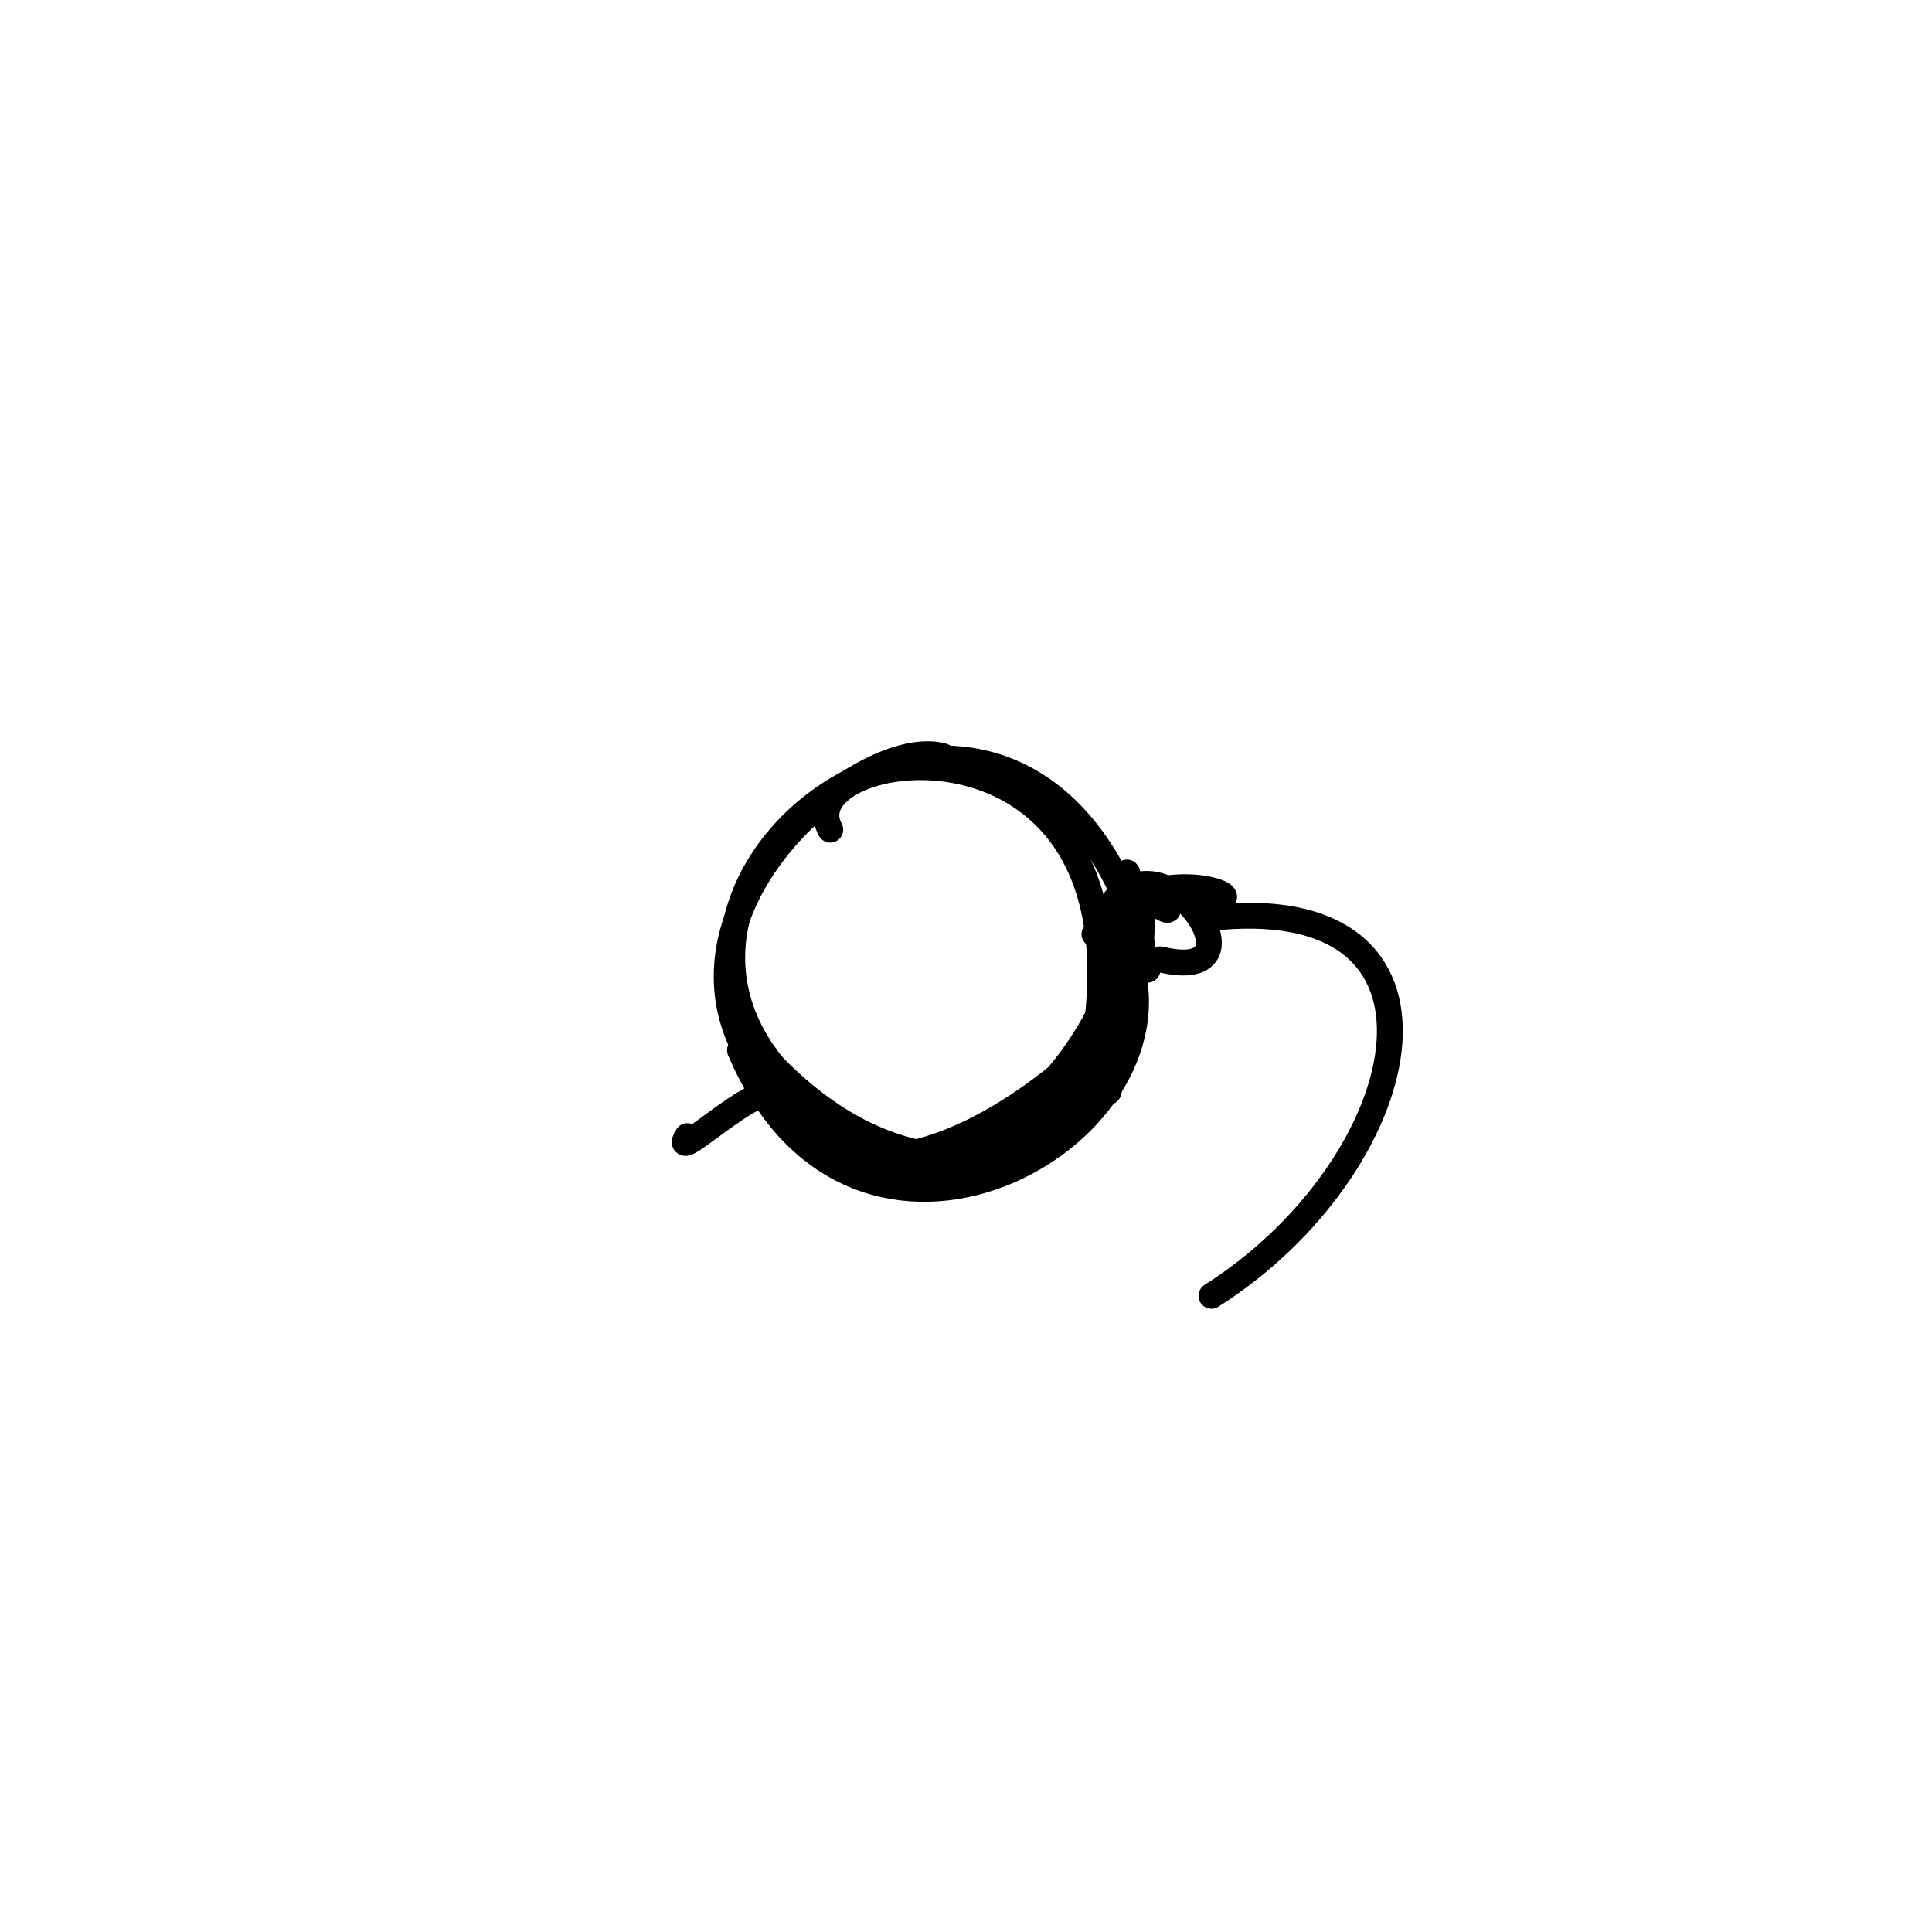 <?xml version="1.0" ?>
<svg height="224" version="1.1" width="224" xmlns="http://www.w3.org/2000/svg">
  <defs/>
  <g>
    <path d="M 127.357 123.123 C 122.844 126.598 133.503 124.473 129.477 109.233" fill="none" stroke="rgb(0, 0, 0)" stroke-linecap="round" stroke-linejoin="round" stroke-opacity="1.0" stroke-width="3.0"/>
    <path d="M 132.398 109.374 C 118.703 64.176 66.926 100.719 91.352 125.509" fill="none" stroke="rgb(0, 0, 0)" stroke-linecap="round" stroke-linejoin="round" stroke-opacity="1.0" stroke-width="3.0"/>
    <path d="M 87.446 121.223 C 115.086 153.091 141.804 113.812 117.413 132.543" fill="none" stroke="rgb(0, 0, 0)" stroke-linecap="round" stroke-linejoin="round" stroke-opacity="1.0" stroke-width="3.0"/>
    <path d="M 89.528 127.235 C 133.128 160.138 135.074 81.43 130.364 112.206" fill="none" stroke="rgb(0, 0, 0)" stroke-linecap="round" stroke-linejoin="round" stroke-opacity="1.0" stroke-width="3.0"/>
    <path d="M 129.32 122.155 C 134.598 95.604 131.653 123.995 124.028 126.253" fill="none" stroke="rgb(0, 0, 0)" stroke-linecap="round" stroke-linejoin="round" stroke-opacity="1.0" stroke-width="3.0"/>
    <path d="M 130.964 111.324 C 137.512 132.025 99.22 153.429 85.798 121.76" fill="none" stroke="rgb(0, 0, 0)" stroke-linecap="round" stroke-linejoin="round" stroke-opacity="1.0" stroke-width="3.0"/>
    <path d="M 89.719 128.544 C 90.951 122.21 77.148 135.86 79.697 131.72" fill="none" stroke="rgb(0, 0, 0)" stroke-linecap="round" stroke-linejoin="round" stroke-opacity="1.0" stroke-width="3.0"/>
    <path d="M 96.264 96.194 C 91.072 86.579 132.81 80.17 127.018 119.995" fill="none" stroke="rgb(0, 0, 0)" stroke-linecap="round" stroke-linejoin="round" stroke-opacity="1.0" stroke-width="3.0"/>
    <path d="M 128.199 106.026 C 133.905 94.675 147.948 114.493 134.532 111.23" fill="none" stroke="rgb(0, 0, 0)" stroke-linecap="round" stroke-linejoin="round" stroke-opacity="1.0" stroke-width="3.0"/>
    <path d="M 115.727 135.689 C 137.673 105.389 116.509 139.626 95.045 133.666" fill="none" stroke="rgb(0, 0, 0)" stroke-linecap="round" stroke-linejoin="round" stroke-opacity="1.0" stroke-width="3.0"/>
    <path d="M 141.402 106.322 C 171.564 103.697 163.856 135.409 140.459 150.239" fill="none" stroke="rgb(0, 0, 0)" stroke-linecap="round" stroke-linejoin="round" stroke-opacity="1.0" stroke-width="3.0"/>
    <path d="M 109.324 87.67 C 97.446 84.318 60.851 118.652 106.772 137.31" fill="none" stroke="rgb(0, 0, 0)" stroke-linecap="round" stroke-linejoin="round" stroke-opacity="1.0" stroke-width="3.0"/>
    <path d="M 134.841 103.998 C 138.258 110.094 126.032 94.158 131.271 116.069" fill="none" stroke="rgb(0, 0, 0)" stroke-linecap="round" stroke-linejoin="round" stroke-opacity="1.0" stroke-width="3.0"/>
    <path d="M 130.889 104.554 C 129.077 102.486 136.722 98.283 128.513 126.591" fill="none" stroke="rgb(0, 0, 0)" stroke-linecap="round" stroke-linejoin="round" stroke-opacity="1.0" stroke-width="3.0"/>
    <path d="M 133.048 112.431 C 124.92 84.148 142.729 115.731 110.586 134.72" fill="none" stroke="rgb(0, 0, 0)" stroke-linecap="round" stroke-linejoin="round" stroke-opacity="1.0" stroke-width="3.0"/>
    <path d="M 126.891 108.299 C 134.081 97.008 152.955 107.506 133.148 103.278" fill="none" stroke="rgb(0, 0, 0)" stroke-linecap="round" stroke-linejoin="round" stroke-opacity="1.0" stroke-width="3.0"/>
  </g>
</svg>
